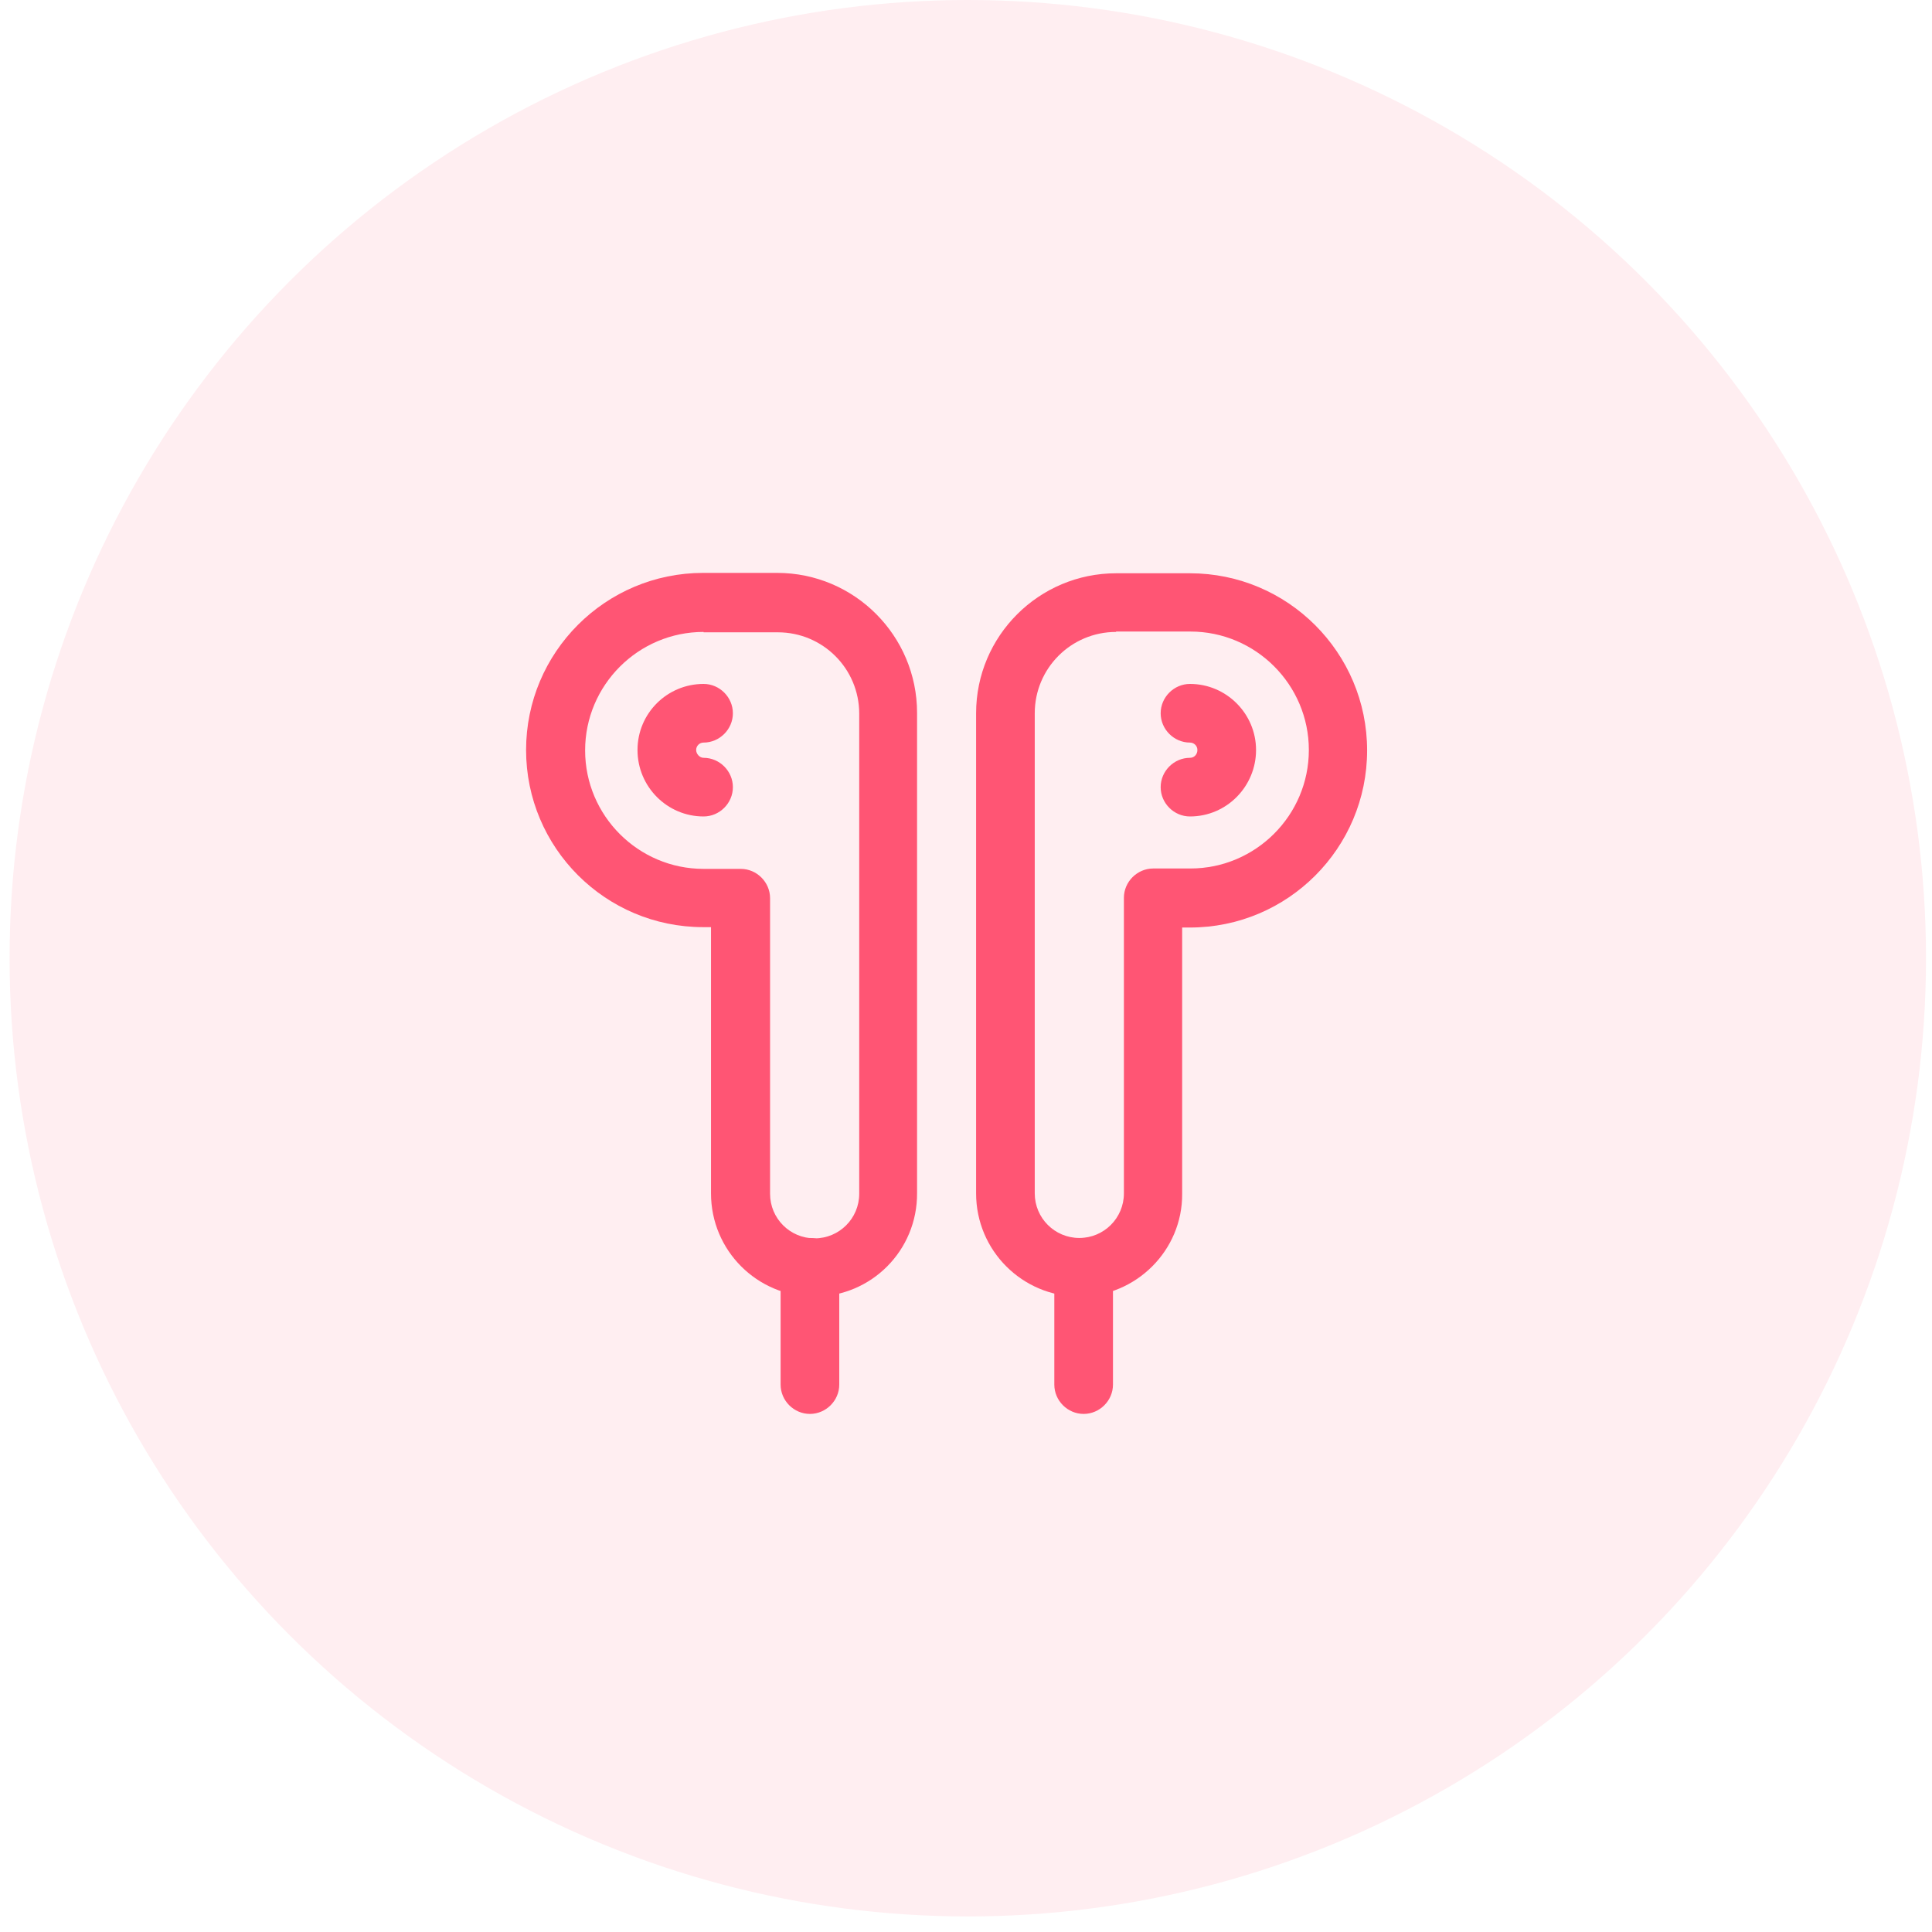 <svg width="70" height="70" viewBox="0 0 70 70" fill="none" xmlns="http://www.w3.org/2000/svg">
<circle cx="35.065" cy="34.718" r="34.718" fill="#FF5574" fill-opacity="0.1"/>
<path d="M29.501 46.979C27.433 46.979 25.761 45.307 25.761 43.239V33.592H25.478C21.936 33.592 19.061 30.716 19.061 27.174C19.061 23.633 21.936 20.757 25.478 20.757H28.156C30.961 20.757 33.227 23.037 33.227 25.828V43.225C33.241 45.307 31.57 46.979 29.501 46.979ZM25.492 22.896C23.126 22.896 21.2 24.823 21.2 27.188C21.2 29.554 23.126 31.481 25.492 31.481H26.838C27.419 31.481 27.901 31.962 27.901 32.543V43.253C27.901 44.146 28.623 44.868 29.516 44.868C30.408 44.868 31.131 44.146 31.131 43.253V25.857C31.131 24.227 29.813 22.91 28.184 22.91H25.492V22.896Z" fill="#FF5574"/>
<path d="M25.492 29.582C24.174 29.582 23.098 28.506 23.098 27.174C23.098 25.843 24.174 24.78 25.492 24.78C26.073 24.78 26.554 25.262 26.554 25.843C26.554 26.423 26.073 26.905 25.492 26.905C25.336 26.905 25.223 27.032 25.223 27.174C25.223 27.316 25.35 27.457 25.492 27.457C26.073 27.457 26.554 27.939 26.554 28.52C26.554 29.101 26.073 29.582 25.492 29.582Z" fill="#FF5574"/>
<path d="M39.106 46.979C37.038 46.979 35.366 45.307 35.366 43.239V25.842C35.366 23.037 37.647 20.771 40.438 20.771H43.115C46.657 20.771 49.533 23.647 49.533 27.188C49.533 30.73 46.657 33.606 43.115 33.606H42.832V43.253C42.846 45.307 41.16 46.979 39.106 46.979ZM40.438 22.896C38.809 22.896 37.491 24.213 37.491 25.842V43.239C37.491 44.132 38.214 44.854 39.106 44.854C39.999 44.854 40.721 44.132 40.721 43.239V32.529C40.721 31.948 41.203 31.467 41.784 31.467H43.13C45.495 31.467 47.422 29.54 47.422 27.174C47.422 24.808 45.495 22.882 43.13 22.882H40.438V22.896Z" fill="#FF5574"/>
<path d="M43.115 29.582C42.534 29.582 42.053 29.101 42.053 28.52C42.053 27.939 42.534 27.457 43.115 27.457C43.271 27.457 43.384 27.33 43.384 27.174C43.384 27.018 43.257 26.905 43.115 26.905C42.534 26.905 42.053 26.423 42.053 25.843C42.053 25.262 42.534 24.78 43.115 24.78C44.433 24.78 45.509 25.857 45.509 27.174C45.509 28.492 44.447 29.582 43.115 29.582Z" fill="#FF5574"/>
<path d="M29.345 51.229C28.764 51.229 28.283 50.748 28.283 50.167V45.917C28.283 45.336 28.764 44.854 29.345 44.854C29.926 44.854 30.408 45.336 30.408 45.917V50.167C30.408 50.748 29.926 51.229 29.345 51.229Z" fill="#FF5574"/>
<path d="M39.262 51.229C38.681 51.229 38.2 50.748 38.2 50.167V45.917C38.2 45.336 38.681 44.854 39.262 44.854C39.843 44.854 40.325 45.336 40.325 45.917V50.167C40.325 50.748 39.843 51.229 39.262 51.229Z" fill="#FF5574"/>
</svg>
